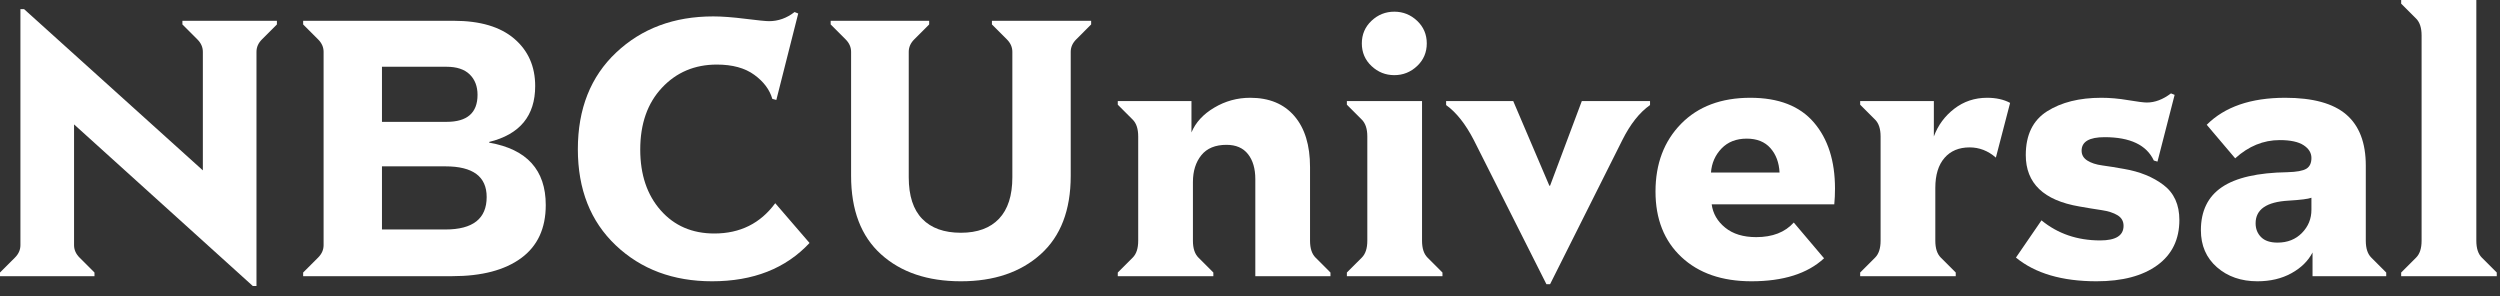 <?xml version="1.0" encoding="UTF-8"?> <svg xmlns="http://www.w3.org/2000/svg" xmlns:xlink="http://www.w3.org/1999/xlink" width="135px" height="16px" viewBox="0 0 135 16" version="1.1"><rect x="0" y="0" width="135" height="16" fill="#333333" stroke="none"/><!-- Generator: Sketch 64 (93537) - https://sketch.com --><title>NBCUniversal logo mobile</title><desc>Created with Sketch.</desc><g id="Mobile" stroke="none" stroke-width="1" fill="none" fill-rule="evenodd"><g id="Home-footer-collapsed" transform="translate(-239, -2576)" fill="#FFFFFF"><g id="Group-6" transform="translate(239, 2576)"><g id="NBCUniversal-logo-mobile"><path d="M0,14.716 L0.808,13.909 C1.005,13.712 1.103,13.488 1.103,13.239 L1.103,0.493 L1.3,0.493 L10.954,9.2 L10.954,2.798 C10.954,2.548 10.855,2.325 10.658,2.128 L9.85,1.32 L9.85,1.123 L14.953,1.123 L14.953,1.32 L14.145,2.128 C13.948,2.325 13.85,2.548 13.85,2.798 L13.85,15.445 L13.653,15.445 L3.999,6.718 L3.999,13.239 C3.999,13.488 4.098,13.712 4.295,13.909 L5.102,14.716 L5.102,14.913 L0,14.913 L0,14.716 Z" id="Fill-1"></path><path d="M24.054,12.392 C25.538,12.392 26.28,11.807 26.28,10.638 C26.28,9.535 25.538,8.983 24.054,8.983 L20.626,8.983 L20.626,12.392 L24.054,12.392 Z M24.113,6.58 C25.229,6.58 25.787,6.094 25.787,5.122 C25.787,4.662 25.646,4.295 25.364,4.019 C25.081,3.743 24.664,3.605 24.113,3.605 L20.626,3.605 L20.626,6.58 L24.113,6.58 Z M16.37,14.716 L17.178,13.909 C17.375,13.712 17.474,13.488 17.474,13.239 L17.474,2.797 C17.474,2.548 17.375,2.325 17.178,2.128 L16.37,1.32 L16.37,1.123 L24.507,1.123 C25.925,1.123 27.012,1.445 27.767,2.088 C28.522,2.732 28.9,3.586 28.9,4.649 C28.9,6.252 28.073,7.256 26.418,7.664 L26.418,7.703 C28.453,8.058 29.471,9.181 29.471,11.072 C29.471,12.333 29.028,13.288 28.142,13.938 C27.255,14.588 26.017,14.913 24.428,14.913 L16.37,14.913 L16.37,14.716 Z" id="Fill-4"></path><path d="M33.253,13.249 C31.887,11.955 31.204,10.225 31.204,8.058 C31.204,5.877 31.894,4.137 33.273,2.837 C34.652,1.537 36.399,0.886 38.513,0.886 C38.986,0.886 39.564,0.929 40.247,1.015 C40.93,1.1 41.357,1.143 41.528,1.143 C42.027,1.143 42.486,0.978 42.907,0.65 L43.104,0.729 L41.922,5.398 L41.705,5.339 C41.561,4.84 41.235,4.406 40.73,4.039 C40.224,3.671 39.551,3.487 38.711,3.487 C37.515,3.487 36.527,3.904 35.746,4.738 C34.964,5.572 34.573,6.685 34.573,8.077 C34.573,9.43 34.941,10.524 35.677,11.358 C36.412,12.192 37.377,12.609 38.573,12.609 C39.965,12.609 41.061,12.064 41.863,10.973 L43.715,13.121 C42.427,14.5 40.674,15.189 38.454,15.189 C36.353,15.189 34.619,14.542 33.253,13.249" id="Fill-6"></path><path d="M47.575,13.731 C46.498,12.759 45.959,11.347 45.959,9.496 L45.959,2.798 C45.959,2.548 45.861,2.325 45.664,2.128 L44.856,1.32 L44.856,1.123 L50.175,1.123 L50.175,1.32 L49.368,2.128 C49.171,2.325 49.072,2.548 49.072,2.798 L49.072,9.575 C49.072,10.573 49.315,11.321 49.801,11.82 C50.287,12.32 50.983,12.569 51.889,12.569 C52.782,12.569 53.469,12.316 53.948,11.811 C54.427,11.305 54.667,10.559 54.667,9.575 L54.667,2.798 C54.667,2.548 54.569,2.325 54.372,2.128 L53.564,1.32 L53.564,1.123 L58.922,1.123 L58.922,1.32 L58.115,2.128 C57.918,2.325 57.819,2.548 57.819,2.798 L57.819,9.496 C57.819,11.348 57.277,12.759 56.194,13.731 C55.11,14.703 53.675,15.189 51.889,15.189 C50.09,15.189 48.652,14.703 47.575,13.731" id="Fill-8"></path><path d="M60.36,14.716 L61.168,13.909 C61.365,13.712 61.463,13.41 61.463,13.002 L61.463,7.368 C61.463,6.961 61.365,6.659 61.168,6.462 L60.36,5.654 L60.36,5.457 L64.339,5.457 L64.339,7.151 C64.563,6.613 64.973,6.166 65.571,5.812 C66.168,5.457 66.815,5.28 67.511,5.28 C68.536,5.28 69.33,5.608 69.895,6.265 C70.46,6.922 70.742,7.841 70.742,9.023 L70.742,13.003 C70.742,13.41 70.841,13.712 71.038,13.909 L71.845,14.717 L71.845,14.914 L67.787,14.914 L67.787,9.673 C67.787,9.108 67.656,8.658 67.393,8.324 C67.13,7.989 66.743,7.821 66.231,7.821 C65.627,7.821 65.173,8.008 64.871,8.383 C64.569,8.757 64.418,9.24 64.418,9.831 L64.418,13.002 C64.418,13.41 64.517,13.712 64.714,13.909 L65.521,14.716 L65.521,14.913 L60.36,14.913 L60.36,14.716 L60.36,14.716 Z" id="Fill-10"></path><path d="M74.061,3.566 C73.713,3.238 73.539,2.83 73.539,2.344 C73.539,1.859 73.713,1.451 74.061,1.123 C74.409,0.795 74.82,0.631 75.293,0.631 C75.765,0.631 76.176,0.795 76.524,1.123 C76.872,1.451 77.046,1.859 77.046,2.344 C77.046,2.83 76.872,3.238 76.524,3.566 C76.176,3.894 75.765,4.058 75.293,4.058 C74.82,4.058 74.409,3.894 74.061,3.566 L74.061,3.566 Z M72.731,14.716 L73.539,13.909 C73.736,13.712 73.835,13.41 73.835,13.002 L73.835,7.368 C73.835,6.961 73.736,6.659 73.539,6.462 L72.731,5.654 L72.731,5.457 L76.79,5.457 L76.79,13.003 C76.79,13.41 76.888,13.712 77.085,13.909 L77.893,14.717 L77.893,14.914 L72.731,14.914 L72.731,14.716 Z" id="Fill-12"></path><path d="M79.587,7.565 C79.14,6.698 78.641,6.068 78.09,5.674 L78.09,5.457 L81.714,5.457 L83.665,10.028 L83.704,10.028 L85.418,5.457 L89.102,5.457 L89.102,5.674 C88.538,6.068 88.039,6.698 87.605,7.565 L83.704,15.347 L83.507,15.347 L79.587,7.565 Z" id="Fill-14"></path><path d="M92.963,8.018 C92.622,8.373 92.431,8.806 92.392,9.318 L96.096,9.318 C96.069,8.78 95.905,8.34 95.603,7.999 C95.301,7.657 94.874,7.486 94.322,7.486 C93.758,7.486 93.305,7.664 92.963,8.018 M90.796,13.879 C89.864,13.006 89.397,11.827 89.397,10.343 C89.397,8.846 89.857,7.627 90.776,6.688 C91.696,5.749 92.943,5.28 94.519,5.28 C96.043,5.28 97.186,5.723 97.947,6.61 C98.709,7.496 99.09,8.688 99.09,10.185 C99.09,10.487 99.077,10.77 99.051,11.033 L92.431,11.033 C92.497,11.532 92.74,11.952 93.16,12.293 C93.58,12.635 94.139,12.805 94.835,12.805 C95.715,12.805 96.391,12.543 96.864,12.017 L98.499,13.948 C97.606,14.775 96.299,15.189 94.579,15.189 C92.989,15.189 91.729,14.753 90.796,13.879" id="Fill-16"></path><path d="M100.449,14.716 L101.257,13.909 C101.454,13.712 101.552,13.41 101.552,13.002 L101.552,7.368 C101.552,6.961 101.454,6.659 101.257,6.462 L100.449,5.654 L100.449,5.457 L104.428,5.457 L104.428,7.368 C104.652,6.764 105.019,6.265 105.532,5.871 C106.044,5.477 106.635,5.28 107.305,5.28 C107.79,5.28 108.204,5.372 108.546,5.556 L107.777,8.511 C107.357,8.143 106.884,7.959 106.359,7.959 C105.781,7.959 105.328,8.15 105,8.53 C104.671,8.911 104.507,9.45 104.507,10.146 L104.507,13.002 C104.507,13.41 104.605,13.712 104.802,13.909 L105.61,14.716 L105.61,14.913 L100.449,14.913 L100.449,14.716 L100.449,14.716 Z" id="Fill-18"></path><path d="M108.861,13.909 L110.24,11.899 C111.12,12.621 112.177,12.983 113.411,12.983 C114.252,12.983 114.672,12.72 114.672,12.195 C114.672,11.945 114.564,11.755 114.347,11.623 C114.13,11.492 113.845,11.4 113.49,11.347 C113.136,11.295 112.735,11.229 112.288,11.15 C110.358,10.822 109.392,9.896 109.392,8.373 C109.392,7.283 109.777,6.495 110.545,6.009 C111.313,5.523 112.288,5.28 113.471,5.28 C113.93,5.28 114.413,5.322 114.919,5.408 C115.424,5.493 115.762,5.536 115.933,5.536 C116.366,5.536 116.8,5.372 117.233,5.043 L117.43,5.122 L116.504,8.727 L116.307,8.668 C115.913,7.828 115.027,7.407 113.648,7.407 C112.82,7.407 112.407,7.65 112.407,8.136 C112.407,8.359 112.508,8.537 112.712,8.668 C112.916,8.799 113.188,8.888 113.529,8.934 C113.871,8.98 114.259,9.042 114.692,9.121 C115.546,9.266 116.258,9.555 116.829,9.988 C117.401,10.422 117.686,11.052 117.686,11.879 C117.686,12.93 117.289,13.744 116.495,14.322 C115.7,14.9 114.607,15.189 113.214,15.189 C111.35,15.189 109.898,14.762 108.861,13.909" id="Fill-20"></path><path d="M124.305,12.579 C124.647,12.231 124.817,11.814 124.817,11.328 L124.817,10.678 C124.647,10.743 124.233,10.796 123.576,10.835 C122.395,10.901 121.803,11.308 121.803,12.057 C121.803,12.359 121.902,12.608 122.099,12.805 C122.296,13.002 122.591,13.101 122.985,13.101 C123.524,13.101 123.964,12.927 124.305,12.579 M119.715,14.431 C119.137,13.925 118.848,13.259 118.848,12.431 C118.848,11.394 119.226,10.619 119.981,10.107 C120.736,9.594 121.915,9.325 123.517,9.299 C124.016,9.286 124.358,9.223 124.542,9.112 C124.726,9 124.817,8.806 124.817,8.53 C124.817,8.255 124.676,8.025 124.394,7.841 C124.112,7.657 123.682,7.565 123.104,7.565 C122.224,7.565 121.422,7.894 120.7,8.55 L119.163,6.738 C120.136,5.766 121.547,5.28 123.399,5.28 C124.896,5.28 125.996,5.582 126.699,6.186 C127.402,6.79 127.753,7.71 127.753,8.944 L127.753,13.003 C127.753,13.41 127.851,13.712 128.049,13.909 L128.856,14.717 L128.856,14.914 L124.877,14.914 L124.877,13.633 C124.64,14.093 124.259,14.467 123.734,14.756 C123.209,15.045 122.598,15.189 121.902,15.189 C121.022,15.189 120.293,14.936 119.715,14.431" id="Fill-22"></path><path d="M129.663,14.716 L130.471,13.909 C130.668,13.712 130.766,13.41 130.766,13.002 L130.766,1.911 C130.766,1.504 130.668,1.202 130.471,1.005 L129.663,0.197 L129.663,1e-05 L133.722,1e-05 L133.722,13.002 C133.722,13.41 133.82,13.712 134.017,13.909 L134.825,14.716 L134.825,14.913 L129.663,14.913 L129.663,14.716 Z" id="Fill-24"></path></g></g></g></g></svg> 
